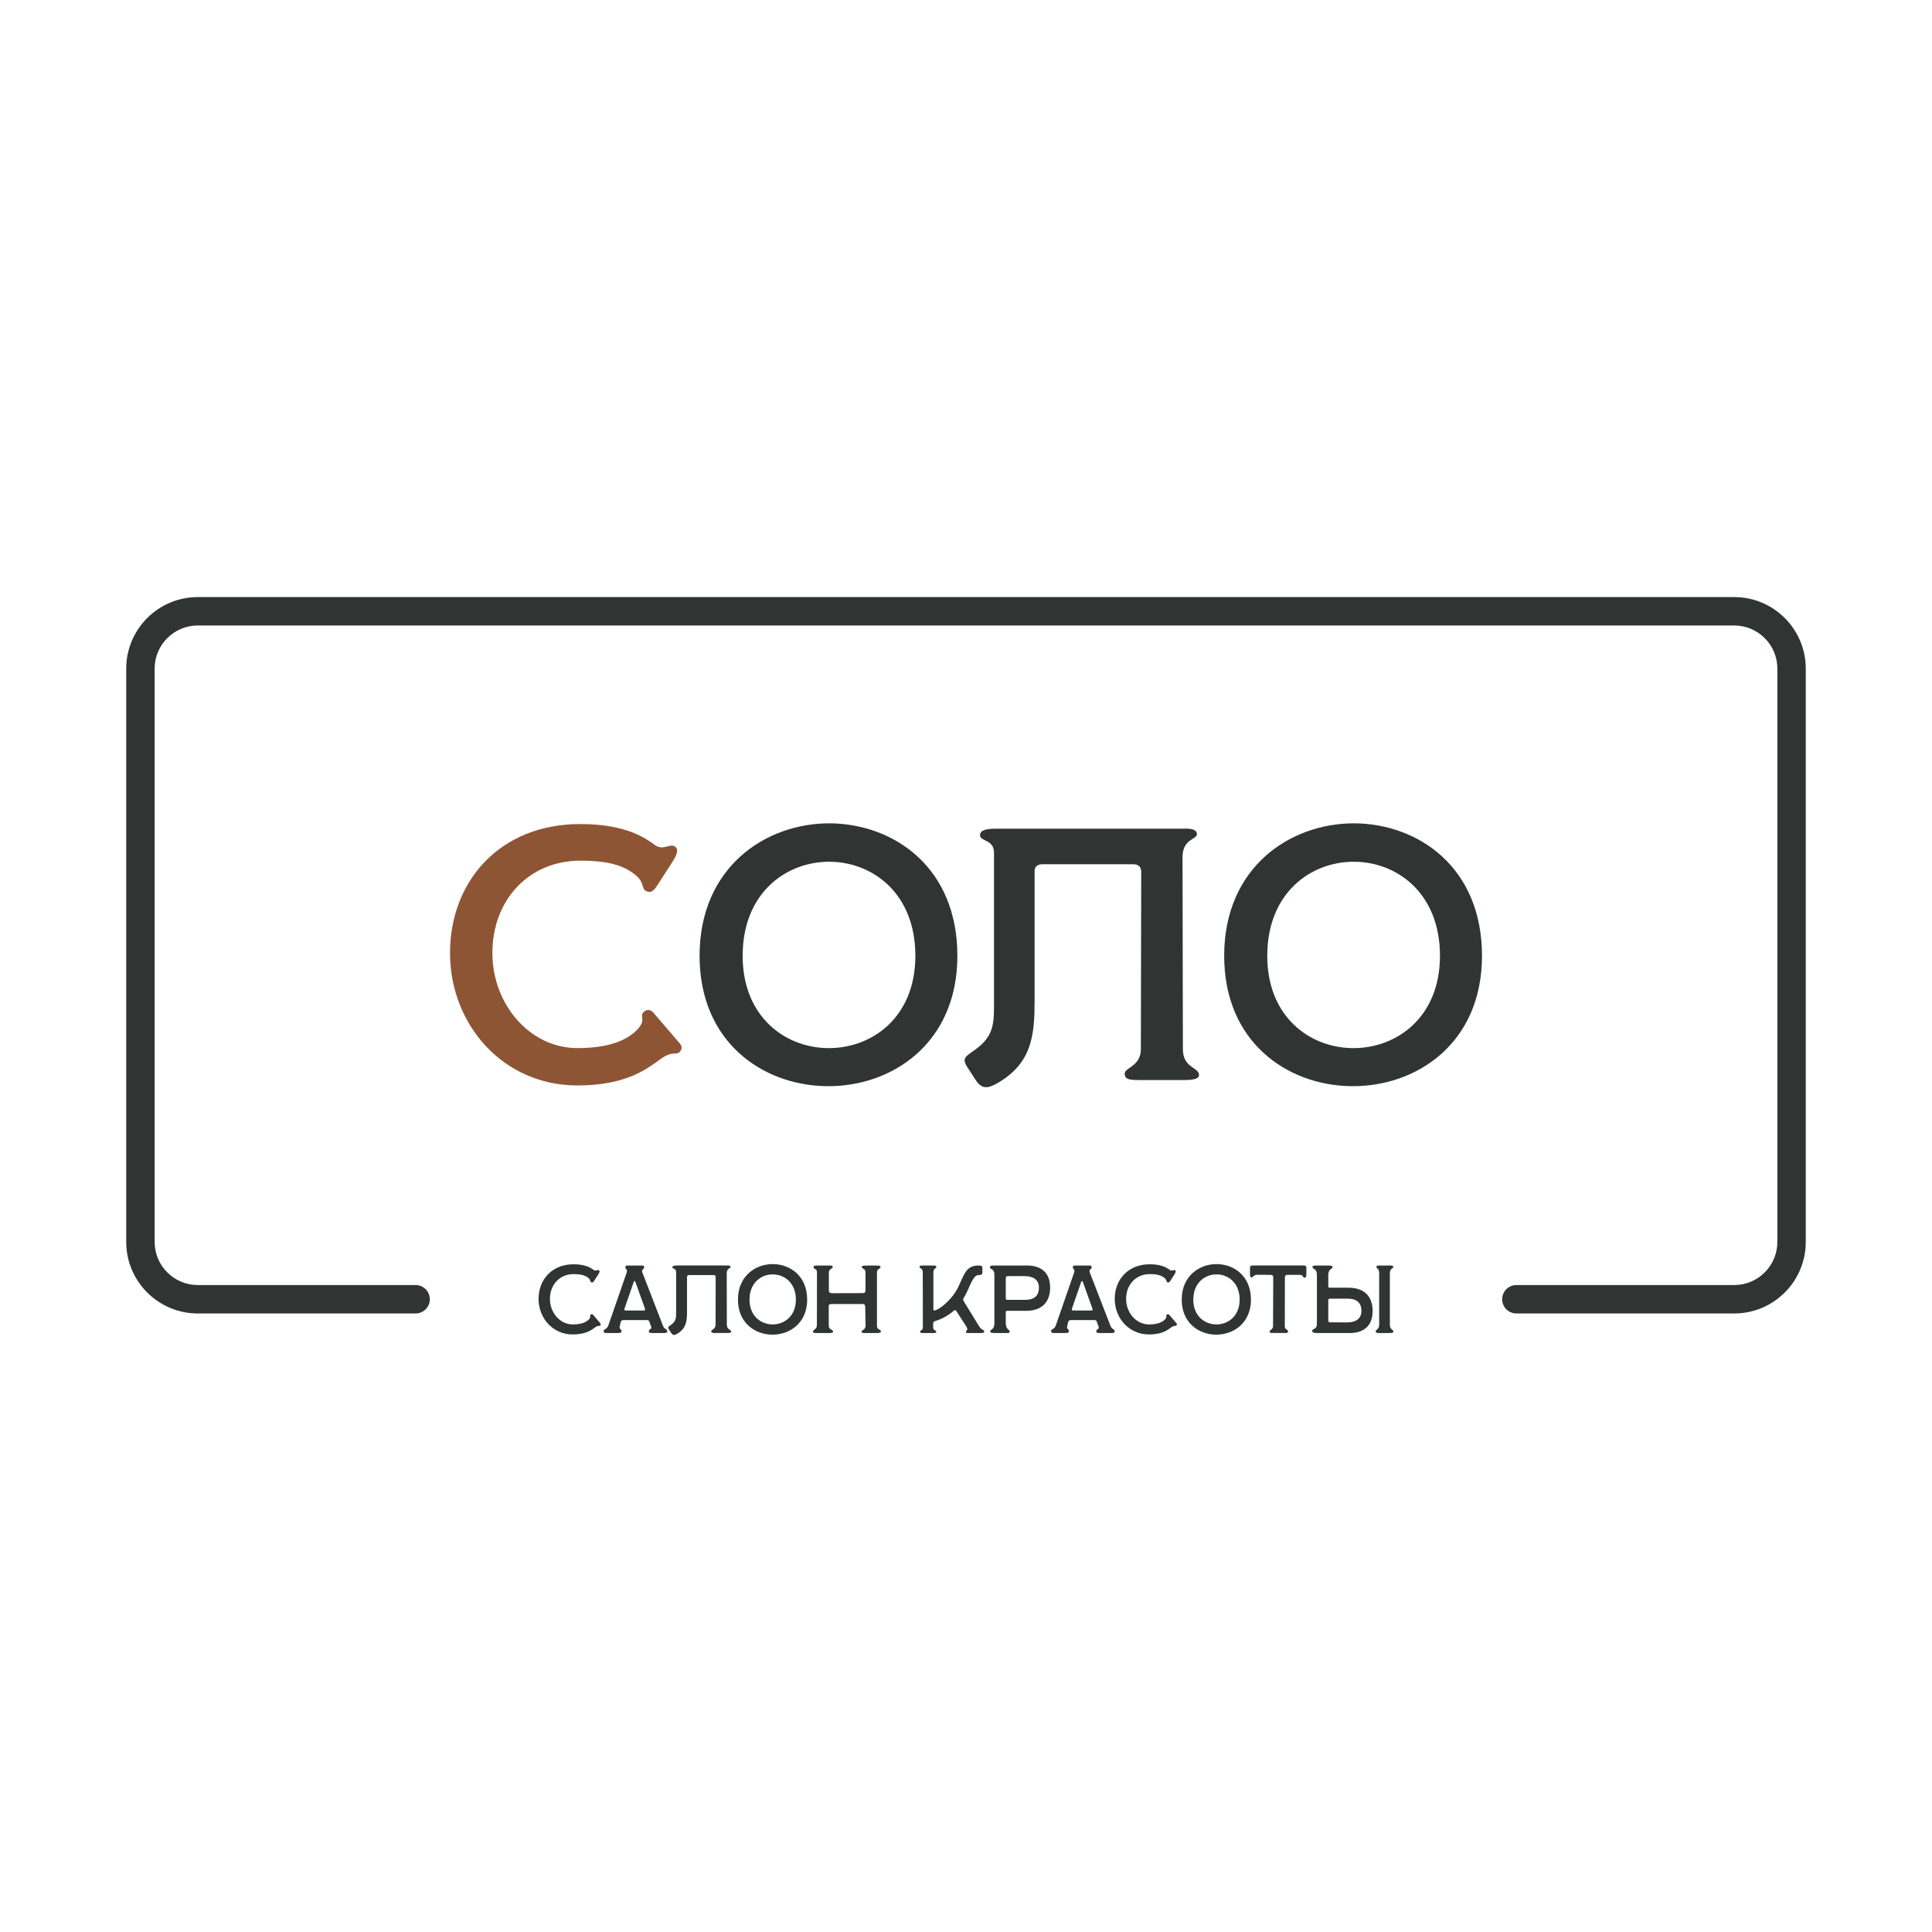 <?xml version="1.0" encoding="utf-8"?>
<!-- Generator: Adobe Illustrator 26.2.1, SVG Export Plug-In . SVG Version: 6.00 Build 0)  -->
<svg version="1.1" id="Layer_1" xmlns="http://www.w3.org/2000/svg" xmlns:xlink="http://www.w3.org/1999/xlink" x="0px" y="0px"
	 viewBox="0 0 1500 1500" style="enable-background:new 0 0 1500 1500;" xml:space="preserve">
<style type="text/css">
	.st0{fill:#FFFFFF;}
	.st1{fill:#8E5535;}
	.st2{fill:#303533;}
</style>
<g>
	<g>
		<g>
			<path class="st1" d="M349.39,739.87c0-55.2,38.19-100.08,101.2-100.08c31.22,0,47.39,8.36,57.71,16.17
				c6.69,5.02,11.99-1.67,15.89,1.39c3.35,2.51,0.56,7.53-2.23,11.99l-11.71,18.12c-2.51,3.9-4.74,6.41-8.92,4.18
				c-3.07-1.67-1.39-6.41-6.97-11.43c-9.2-8.08-21.47-11.99-43.77-11.99c-39.87,0-68.3,30.39-68.3,71.65
				c0,39.87,28.99,73.88,66.07,73.88c27.04,0,39.59-7.53,46-13.94c8.08-8.08,1.67-10.32,5.3-13.94c2.51-2.51,5.58-2.23,7.8,0.56
				l20.07,23.42c1.95,2.23,2.51,4.46,0,6.97c-2.79,2.79-5.02-1.39-14.5,5.3c-9.76,6.97-25.93,20.63-64.68,20.63
				C390.38,842.74,349.39,795.35,349.39,739.87z"/>
		</g>
		<g>
			<path class="st2" d="M644.62,639.23c49.62,0.56,98.69,34.29,98.69,102.87c0,68.3-51.3,102.03-102.03,101.2
				c-49.34-0.84-98.13-34.29-98.13-101.2C543.14,673.52,594.16,638.95,644.62,639.23z M642.39,813.75
				c34.01,0.56,68.3-23.42,68.3-71.65c0-48.51-33.17-72.76-66.35-73.04c-33.73-0.28-67.74,23.98-67.74,73.04
				C576.6,789.22,609.21,813.19,642.39,813.75z"/>
		</g>
		<g>
			<path class="st2" d="M757.52,838.56l-6.13-9.48c-5.02-7.53-1.95-8.64,5.85-14.22c15.05-10.87,14.5-21.19,14.5-38.19V662.09
				c0-10.59-10.87-8.64-10.87-13.66c0-3.9,5.02-5.02,11.99-5.02h145.53c1.95,0,10.87-0.84,10.87,4.18c0,4.46-11.15,3.35-11.15,18.12
				l0.28,148.87c0,14.78,12.54,13.94,12.54,20.07c0,3.9-8.08,3.9-12.54,3.9h-32.9c-8.36,0-12.27-0.28-12.27-5.02
				s12.54-5.58,12.54-18.96l0.28-137.72c0-3.62-1.95-5.85-6.13-5.85h-70.53c-3.34,0-6.13,1.39-6.13,5.3v100.36
				c0,26.21-1.67,47.95-27.6,63.56C767.28,845.25,762.54,846.09,757.52,838.56z"/>
		</g>
		<g>
			<path class="st2" d="M1051.92,639.23c49.62,0.56,98.69,34.29,98.69,102.87c0,68.3-51.3,102.03-102.03,101.2
				c-49.34-0.84-98.13-34.29-98.13-101.2C950.44,673.52,1001.46,638.95,1051.92,639.23z M1049.69,813.75
				c34.01,0.56,68.3-23.42,68.3-71.65c0-48.51-33.17-72.76-66.35-73.04c-33.73-0.28-67.74,23.98-67.74,73.04
				C983.89,789.22,1016.51,813.19,1049.69,813.75z"/>
		</g>
	</g>
	<g>
		<g>
			<path class="st2" d="M418.14,1008.45c0-14.82,10.25-26.87,27.17-26.87c8.38,0,12.72,2.25,15.49,4.34
				c1.8,1.35,3.22-0.45,4.27,0.37c0.9,0.67,0.15,2.02-0.6,3.22l-3.14,4.87c-0.67,1.05-1.27,1.72-2.4,1.12
				c-0.82-0.45-0.37-1.72-1.87-3.07c-2.47-2.17-5.76-3.22-11.75-3.22c-10.7,0-18.34,8.16-18.34,19.24c0,10.7,7.78,19.83,17.74,19.83
				c7.26,0,10.63-2.02,12.35-3.74c2.17-2.17,0.45-2.77,1.42-3.74c0.67-0.67,1.5-0.6,2.1,0.15l5.39,6.29c0.52,0.6,0.67,1.2,0,1.87
				c-0.75,0.75-1.35-0.37-3.89,1.42c-2.62,1.87-6.96,5.54-17.36,5.54C429.14,1036.07,418.14,1023.34,418.14,1008.45z"/>
		</g>
		<g>
			<path class="st2" d="M468.66,1033.52c0-1.87,2.54-1.2,3.67-4.49l14.22-41.02c0.9-2.69-1.05-2.62-1.05-4.04
				c0-1.05,0.67-1.42,1.8-1.42h11c1.2,0,1.87,0.37,1.87,1.42c0,1.65-2.47,1.42-1.42,4.04l16.02,41.39c1.12,2.92,3.29,2.4,3.29,4.12
				c0,1.27-0.75,1.42-2.84,1.42h-8.98c-1.72,0-2.47-0.15-2.47-1.27c0-2.17,2.62-1.27,1.72-3.82l-1.35-3.74
				c-0.37-1.05-0.97-1.2-1.95-1.2h-18.11c-0.75,0-1.65,0.22-2.02,1.05l-0.67,2.62c-1.12,4.34,1.12,2.55,1.12,5.09
				c0,1.12-1.12,1.27-3.29,1.27h-8.46C469.71,1034.94,468.66,1034.72,468.66,1033.52z M499.95,1017.5c0.9,0,1.05-0.82,0.75-1.65
				l-7.41-20.66c-0.3-0.82-0.97-0.75-1.2-0.07l-7.26,21.03c-0.3,0.9,0.15,1.35,1.05,1.35H499.95z"/>
		</g>
		<g>
			<path class="st2" d="M521.13,1034.94l-1.65-2.55c-1.35-2.02-0.52-2.32,1.57-3.82c4.04-2.92,3.89-5.69,3.89-10.25v-30.76
				c0-2.84-2.92-2.32-2.92-3.67c0-1.05,1.35-1.35,3.22-1.35h39.07c0.52,0,2.92-0.22,2.92,1.12c0,1.2-2.99,0.9-2.99,4.86l0.08,39.97
				c0,3.97,3.37,3.74,3.37,5.39c0,1.05-2.17,1.05-3.37,1.05h-8.83c-2.25,0-3.29-0.07-3.29-1.35c0-1.27,3.37-1.5,3.37-5.09
				l0.07-36.97c0-0.97-0.52-1.57-1.65-1.57h-18.94c-0.9,0-1.65,0.37-1.65,1.42v26.95c0,7.04-0.45,12.87-7.41,17.07
				C523.75,1036.74,522.48,1036.96,521.13,1034.94z"/>
		</g>
		<g>
			<path class="st2" d="M600.18,981.43c13.32,0.15,26.5,9.21,26.5,27.62c0,18.34-13.77,27.39-27.39,27.17
				c-13.25-0.22-26.35-9.21-26.35-27.17C572.93,990.63,586.63,981.35,600.18,981.43z M599.58,1028.28
				c9.13,0.15,18.34-6.29,18.34-19.24c0-13.02-8.91-19.54-17.81-19.61c-9.06-0.07-18.19,6.44-18.19,19.61
				C581.92,1021.7,590.67,1028.13,599.58,1028.28z"/>
		</g>
		<g>
			<path class="st2" d="M631.17,1033.82c0-1.57,3.07-1.57,3.07-4.94l0.07-40.94c0-3.59-2.62-1.95-2.62-4.27
				c0-0.9,0.75-1.12,3.29-1.12h9.13c1.2,0,2.4,0.08,2.4,1.12c0,1.65-2.99,1.2-2.99,4.27v13.55c0,2.25,1.12,2.47,2.54,2.55l23.5-0.07
				c1.27,0,2.4-0.15,2.4-2.17v-13.92c0-3.22-2.84-2.47-2.84-4.19c0-0.97,1.35-1.12,4.04-1.12h7.49c1.65,0,2.99,0.15,2.99,1.12
				c0,1.57-2.77,1.35-2.77,3.97v41.84c0,2.99,3.07,2.69,3.07,4.12c0,1.27-1.42,1.35-3.97,1.35h-8.76c-0.67,0-2.32-0.07-2.32-0.9
				c0-1.57,3.14-1.57,3.14-4.71l-0.3-14.75c0-1.57-0.75-2.17-1.8-2.17h-24.33c-1.12,0-2.17,0.37-2.17,1.2v15.27
				c0,4.04,3.37,2.99,3.37,4.94c0,1.05-1.65,1.12-3.52,1.12h-9.28C632,1034.94,631.17,1034.79,631.17,1033.82z"/>
		</g>
		<g>
			<path class="st2" d="M714.34,1033.75c0-1.27,2.17-0.22,2.17-3.44l-0.08-42.29c0-3.97-2.54-2.77-2.54-4.57
				c0-0.75,0.82-0.9,2.4-0.9h8.23c1.35,0,2.47,0.08,2.47,0.97c0,1.57-2.32,0.82-2.32,4.49v27.99c0,1.72,0.45,1.57,1.35,1.35
				c3.59-0.97,9.66-6.06,14.07-11.75c7.71-9.95,7.19-23.05,19.16-23.05c2.77,0,3.44,0.3,3.44,1.8v3.82c0,1.72-1.65,1.8-3.14,1.8
				c-4.64,0-7.41,11.98-11.3,17.66c-0.52,0.75-0.6,1.72,0.08,2.77l11.75,19.16c2.4,3.89,4.04,2.4,4.04,4.49
				c0,0.97-2.17,0.9-3.29,0.9h-9.06c-0.52,0-1.87,0.07-1.87-0.82c0-1.05,2.25-1.27,0.3-4.34l-7.71-11.9
				c-0.67-0.97-1.27-0.9-2.1-0.15c-1.72,1.57-6.44,5.24-12.2,7.19c-2.69,0.9-3.67,1.12-3.67,2.55v2.99c0,3.07,2.4,2.02,2.4,3.44
				c0,1.05-0.97,1.05-2.92,1.05h-7.56C715.46,1034.94,714.34,1034.94,714.34,1033.75z"/>
		</g>
		<g>
			<path class="st2" d="M768.83,1033.75c0-2.02,3.22-0.9,3.22-6.51v-37.42c0-5.31-3.44-3.89-3.44-5.91c0-1.5,1.27-1.35,4.04-1.35
				h24.92c9.36,0,17.74,4.34,17.74,17.07c0,10.85-5.91,18.11-18.79,18.11h-13.4c-2.32-0.07-2.25,0.22-2.25,1.5v7.63
				c0,5.84,3.07,5.16,3.07,6.96c0,1.2-1.12,1.12-2.77,1.12h-8.83C770.4,1034.94,768.83,1034.87,768.83,1033.75z M796.07,1009.2
				c7.26,0,10.55-3.52,10.55-9.51c0-6.21-4.64-8.91-11-8.91h-12.35c-2.32,0-2.4,0.07-2.4,3.37v12.87c0,1.27-0.15,2.17,1.27,2.17
				H796.07z"/>
		</g>
		<g>
			<path class="st2" d="M816.06,1033.52c0-1.87,2.54-1.2,3.67-4.49l14.22-41.02c0.9-2.69-1.05-2.62-1.05-4.04
				c0-1.05,0.67-1.42,1.8-1.42h11c1.2,0,1.87,0.37,1.87,1.42c0,1.65-2.47,1.42-1.42,4.04l16.02,41.39c1.12,2.92,3.29,2.4,3.29,4.12
				c0,1.27-0.75,1.42-2.84,1.42h-8.98c-1.72,0-2.47-0.15-2.47-1.27c0-2.17,2.62-1.27,1.72-3.82l-1.35-3.74
				c-0.37-1.05-0.97-1.2-1.95-1.2h-18.11c-0.75,0-1.65,0.22-2.02,1.05l-0.67,2.62c-1.12,4.34,1.12,2.55,1.12,5.09
				c0,1.12-1.12,1.27-3.29,1.27h-8.46C817.11,1034.94,816.06,1034.72,816.06,1033.52z M847.35,1017.5c0.9,0,1.05-0.82,0.75-1.65
				l-7.41-20.66c-0.3-0.82-0.97-0.75-1.2-0.07l-7.26,21.03c-0.3,0.9,0.15,1.35,1.05,1.35H847.35z"/>
		</g>
		<g>
			<path class="st2" d="M865.47,1008.45c0-14.82,10.25-26.87,27.17-26.87c8.38,0,12.72,2.25,15.49,4.34
				c1.8,1.35,3.22-0.45,4.27,0.37c0.9,0.67,0.15,2.02-0.6,3.22l-3.14,4.87c-0.67,1.05-1.27,1.72-2.4,1.12
				c-0.82-0.45-0.37-1.72-1.87-3.07c-2.47-2.17-5.76-3.22-11.75-3.22c-10.7,0-18.34,8.16-18.34,19.24c0,10.7,7.78,19.83,17.74,19.83
				c7.26,0,10.63-2.02,12.35-3.74c2.17-2.17,0.45-2.77,1.42-3.74c0.67-0.67,1.5-0.6,2.1,0.15l5.39,6.29c0.52,0.6,0.67,1.2,0,1.87
				c-0.75,0.75-1.35-0.37-3.89,1.42c-2.62,1.87-6.96,5.54-17.36,5.54C876.47,1036.07,865.47,1023.34,865.47,1008.45z"/>
		</g>
		<g>
			<path class="st2" d="M944.73,981.43c13.32,0.15,26.5,9.21,26.5,27.62c0,18.34-13.77,27.39-27.39,27.17
				c-13.25-0.22-26.35-9.21-26.35-27.17C917.49,990.63,931.19,981.35,944.73,981.43z M944.13,1028.28
				c9.13,0.15,18.34-6.29,18.34-19.24c0-13.02-8.91-19.54-17.81-19.61c-9.06-0.07-18.19,6.44-18.19,19.61
				C926.47,1021.7,935.23,1028.13,944.13,1028.28z"/>
		</g>
		<g>
			<path class="st2" d="M985.76,1033.75c0-1.35,2.62-1.42,2.62-4.12l0.15-37.72c0-1.35-0.3-2.1-2.1-2.1l-9.65-0.08
				c-4.34,0-3.52,2.02-4.94,2.02c-0.97,0-1.35-0.6-1.35-2.77v-4.72c0-1.27,0.6-1.72,1.95-1.72h40.04c1.05,0,1.8,0.45,1.8,1.57v4.19
				c0,2.84-0.45,3.74-1.42,3.74c-1.5,0-0.82-2.25-3.74-2.25h-9.58c-1.35,0-1.95,0.6-1.95,2.02l-0.08,37.87
				c0,2.84,2.55,2.55,2.55,3.89c0,1.12-0.67,1.35-1.8,1.35h-10.63C986.5,1034.94,985.76,1034.72,985.76,1033.75z"/>
		</g>
		<g>
			<path class="st2" d="M1018.77,1033.3c0-2.02,3.67-0.6,3.67-5.61v-37.87c0-5.31-3.44-4.04-3.44-6.21c0-1.05,1.2-1.05,4.04-1.05
				h7.63c3.07,0,3.89,0.15,3.89,1.35c0,1.72-3.29,0.67-3.29,6.29v8.08c0,1.27-0.07,1.57,2.25,1.5h13.4
				c12.87,0,18.79,7.26,18.79,18.11c0,12.72-8.38,17.07-17.74,17.07h-24.7C1020.49,1034.94,1018.77,1034.79,1018.77,1033.3z
				 M1046.01,1026.71c6.36,0,11-2.69,11-8.91c0-5.99-3.29-9.51-10.55-9.51h-13.92c-1.42,0-1.27,0.9-1.27,2.17v12.87
				c0,3.29,0.08,3.37,2.4,3.37H1046.01z M1068.09,1033.6c0-1.27,2.7-1.5,2.7-5.09v-39.97c0-3.89-2.17-3.52-2.17-4.86
				c0-1.12,1.5-1.12,2.32-1.12h8.23c0.52,0,2.62-0.22,2.62,1.12c0,1.2-2.69,0.9-2.69,4.86v39.97c0,3.97,2.77,3.74,2.77,5.39
				c0,1.05-2.17,1.05-2.7,1.05h-8.46C1069.14,1034.94,1068.09,1034.87,1068.09,1033.6z"/>
		</g>
	</g>
	<g>
		<path class="st2" d="M1346.46,1019.77h-169.15c-6.09,0-11.03-4.94-11.03-11.03s4.94-11.03,11.03-11.03h169.15
			c18.46,0,33.48-15.02,33.48-33.48V519.11c0-18.46-15.02-33.48-33.48-33.48H153.54c-18.46,0-33.48,15.02-33.48,33.48v445.12
			c0,18.46,15.02,33.48,33.48,33.48h169.15c6.09,0,11.03,4.94,11.03,11.03s-4.94,11.03-11.03,11.03H153.54
			c-30.63,0-55.54-24.92-55.54-55.54V519.11c0-30.63,24.91-55.54,55.54-55.54h1192.92c30.63,0,55.54,24.92,55.54,55.54v445.12
			C1402,994.85,1377.09,1019.77,1346.46,1019.77z"/>
	</g>
</g>
</svg>
